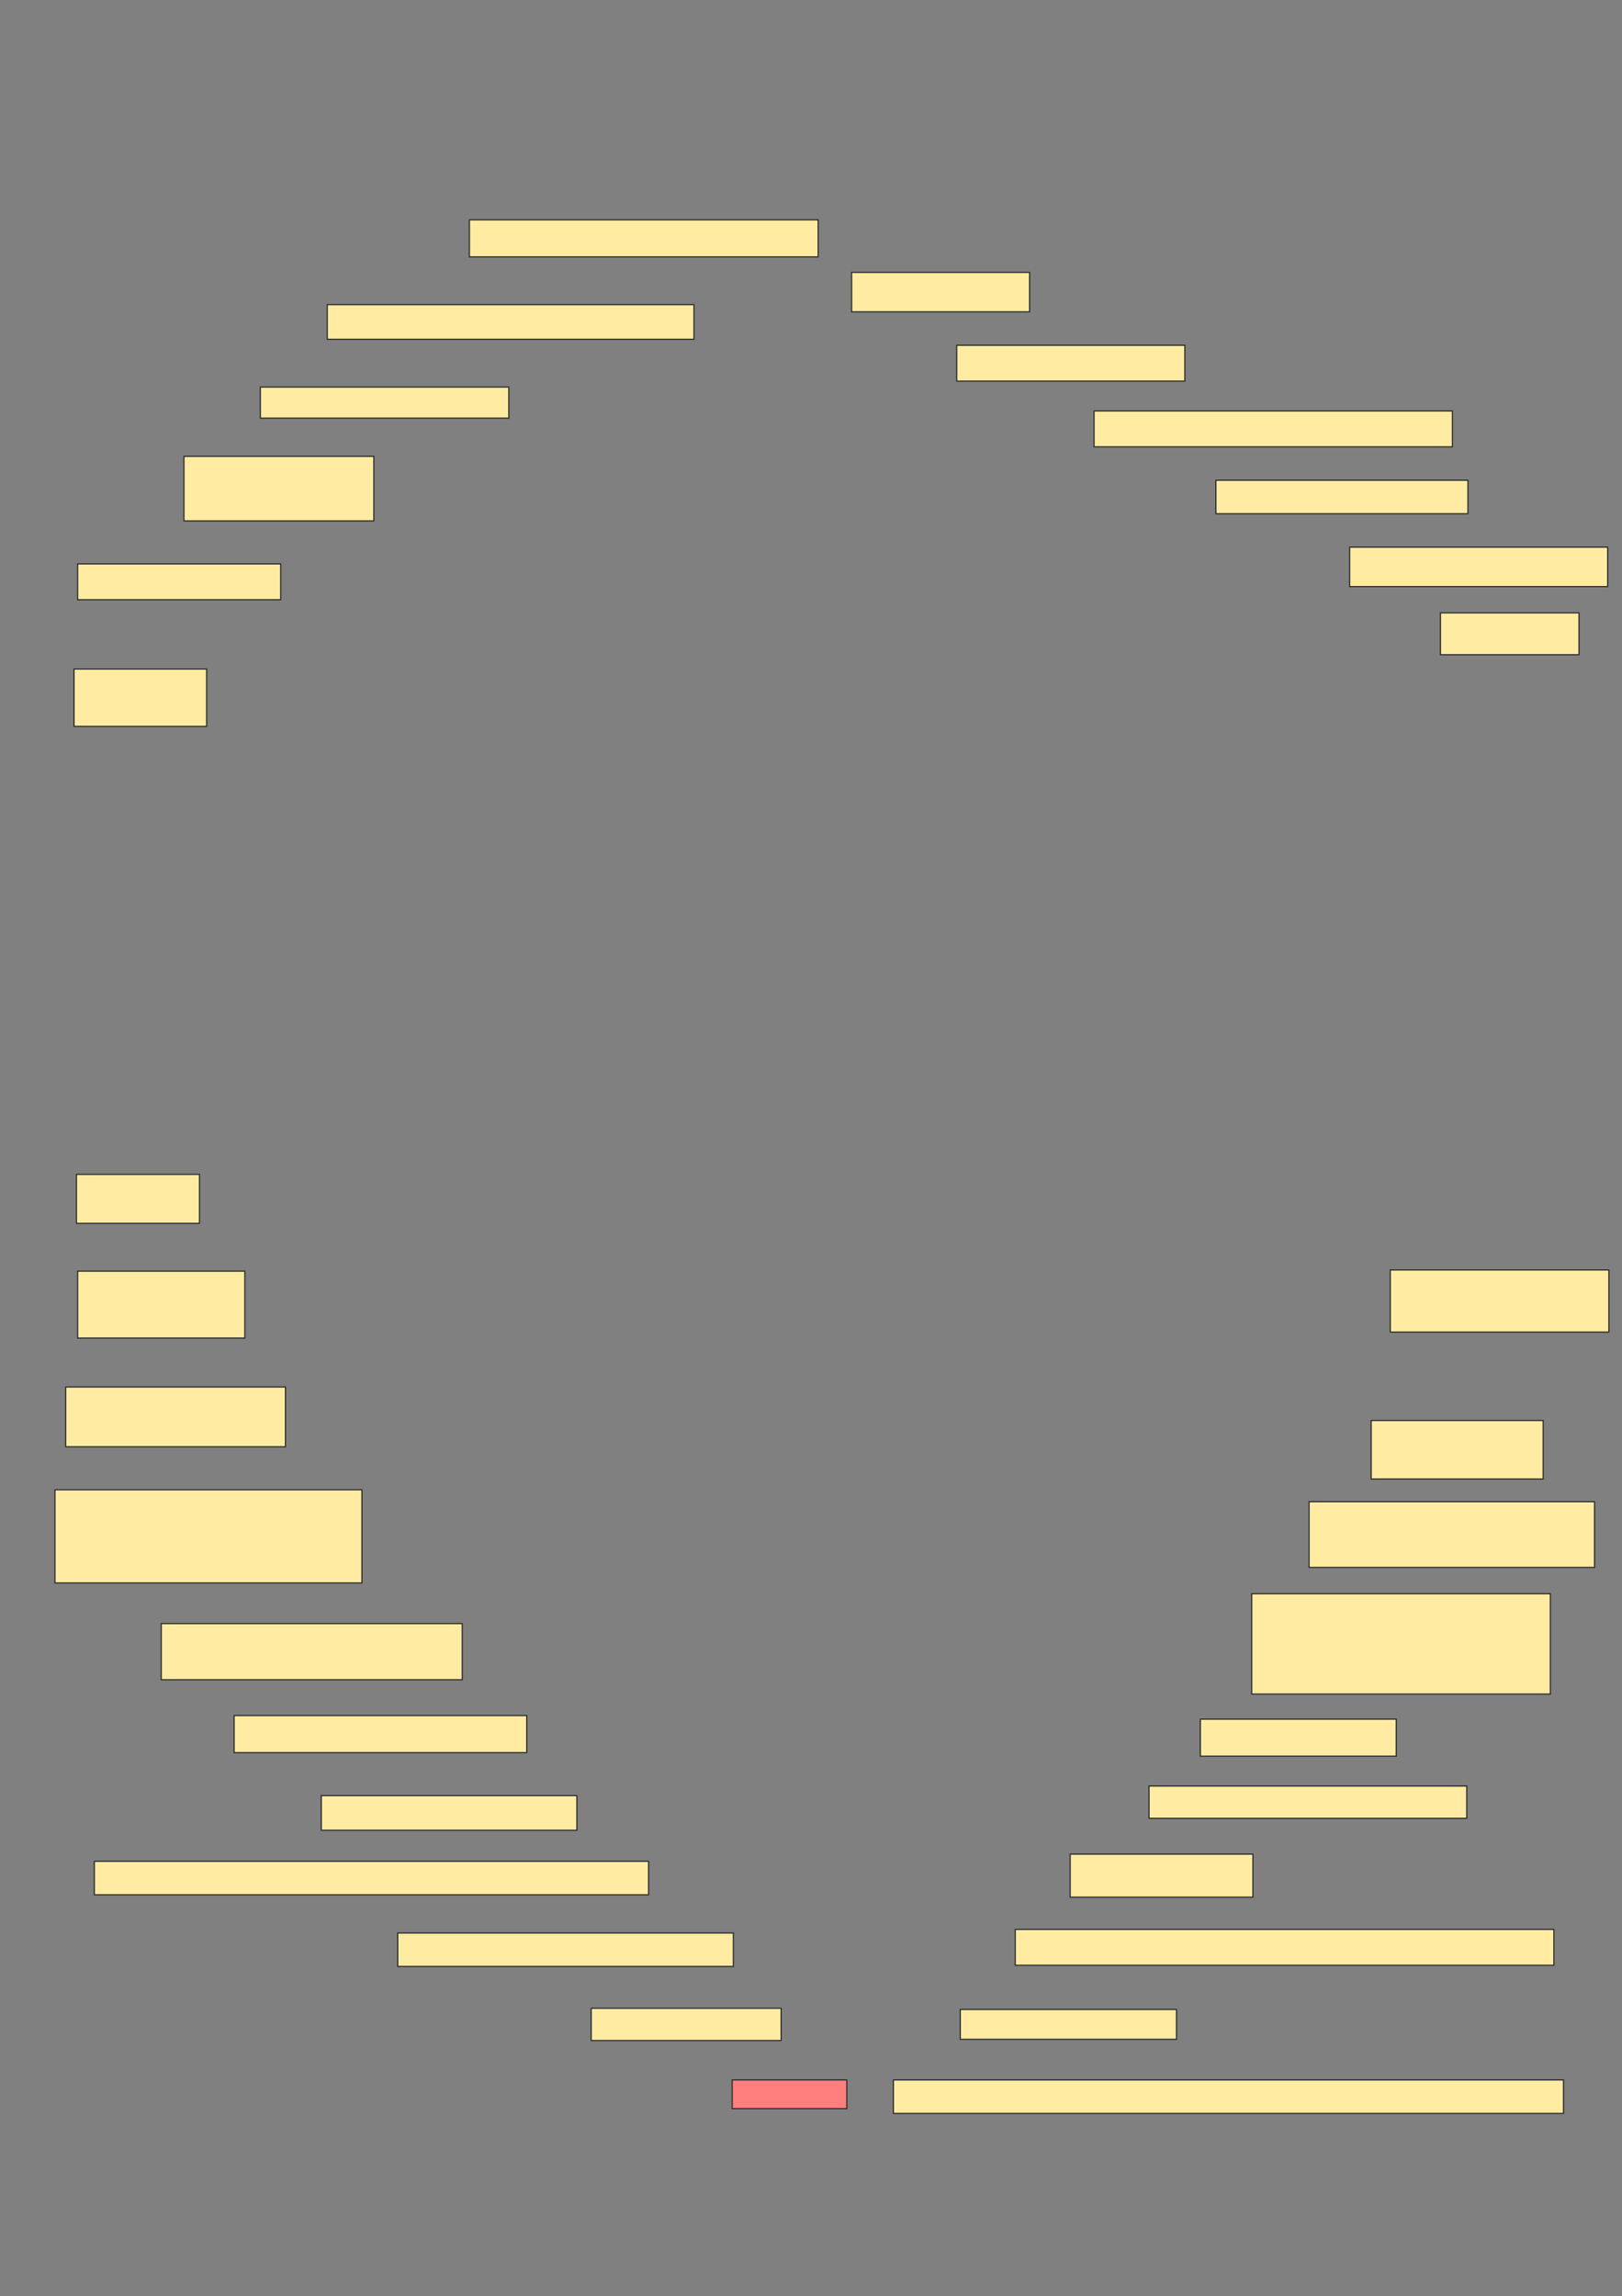 <svg xmlns="http://www.w3.org/2000/svg" width="1358" height="1922">
 <rect width="100%" height="100%" fill="#808080" stroke="none"/>
 <!-- Created with Image Occlusion Enhanced -->
 <g>
  <title>Labels</title>
 </g>
 <g>
  <title>Masks</title>
  <rect id="9027e7e637d74d0eba15e47c7a0d08a1-ao-1" height="31" width="292" y="184" x="393" stroke="#2D2D2D" fill="#FFEBA2"/>
  <rect id="9027e7e637d74d0eba15e47c7a0d08a1-ao-2" height="29" width="307" y="255" x="274" stroke="#2D2D2D" fill="#FFEBA2"/>
  <rect id="9027e7e637d74d0eba15e47c7a0d08a1-ao-3" height="26" width="208" y="324" x="218" stroke="#2D2D2D" fill="#FFEBA2"/>
  <rect id="9027e7e637d74d0eba15e47c7a0d08a1-ao-4" height="54" width="159" y="382" x="154" stroke="#2D2D2D" fill="#FFEBA2"/>
  <rect id="9027e7e637d74d0eba15e47c7a0d08a1-ao-5" height="30" width="170" y="472" x="65" stroke="#2D2D2D" fill="#FFEBA2"/>
  <rect id="9027e7e637d74d0eba15e47c7a0d08a1-ao-6" height="48" width="111" y="560" x="62" stroke="#2D2D2D" fill="#FFEBA2"/>
  <rect id="9027e7e637d74d0eba15e47c7a0d08a1-ao-7" height="41" width="103" y="983" x="64" stroke="#2D2D2D" fill="#FFEBA2"/>
  <rect id="9027e7e637d74d0eba15e47c7a0d08a1-ao-8" height="56" width="140" y="1064" x="65" stroke="#2D2D2D" fill="#FFEBA2"/>
  <rect id="9027e7e637d74d0eba15e47c7a0d08a1-ao-9" height="50" width="184" y="1161" x="55" stroke="#2D2D2D" fill="#FFEBA2"/>
  <rect id="9027e7e637d74d0eba15e47c7a0d08a1-ao-10" height="78" width="257" y="1247" x="46" stroke="#2D2D2D" fill="#FFEBA2"/>
  <rect id="9027e7e637d74d0eba15e47c7a0d08a1-ao-11" height="47" width="252" y="1359" x="135" stroke="#2D2D2D" fill="#FFEBA2"/>
  <rect id="9027e7e637d74d0eba15e47c7a0d08a1-ao-12" height="31" width="245" y="1436" x="196" stroke="#2D2D2D" fill="#FFEBA2"/>
  <rect id="9027e7e637d74d0eba15e47c7a0d08a1-ao-13" height="29" width="214" y="1503" x="269" stroke="#2D2D2D" fill="#FFEBA2"/>
  <rect id="9027e7e637d74d0eba15e47c7a0d08a1-ao-14" height="28" width="464" y="1558" x="79" stroke="#2D2D2D" fill="#FFEBA2"/>
  <rect id="9027e7e637d74d0eba15e47c7a0d08a1-ao-15" height="28" width="281" y="1618" x="333" stroke="#2D2D2D" fill="#FFEBA2"/>
  <rect id="9027e7e637d74d0eba15e47c7a0d08a1-ao-16" height="27" width="159" y="1681" x="495" stroke="#2D2D2D" fill="#FFEBA2"/>
  <rect id="9027e7e637d74d0eba15e47c7a0d08a1-ao-17" height="24" width="96" y="1741" x="613" stroke="#2D2D2D" fill="#FF7E7E" class="qshape"/>
  <rect id="9027e7e637d74d0eba15e47c7a0d08a1-ao-18" height="28" width="561" y="1741" x="748" stroke="#2D2D2D" fill="#FFEBA2"/>
  <rect id="9027e7e637d74d0eba15e47c7a0d08a1-ao-19" height="25" width="181" y="1682" x="804" stroke="#2D2D2D" fill="#FFEBA2"/>
  <rect id="9027e7e637d74d0eba15e47c7a0d08a1-ao-20" height="30" width="451" y="1615" x="850" stroke="#2D2D2D" fill="#FFEBA2"/>
  <rect id="9027e7e637d74d0eba15e47c7a0d08a1-ao-21" height="36" width="153" y="1552" x="896" stroke="#2D2D2D" fill="#FFEBA2"/>
  <rect id="9027e7e637d74d0eba15e47c7a0d08a1-ao-22" height="27" width="266" y="1495" x="962" stroke="#2D2D2D" fill="#FFEBA2"/>
  <rect id="9027e7e637d74d0eba15e47c7a0d08a1-ao-23" height="31" width="164" y="1439" x="1005" stroke="#2D2D2D" fill="#FFEBA2"/>
  <rect id="9027e7e637d74d0eba15e47c7a0d08a1-ao-24" height="84" width="250" y="1334" x="1048" stroke="#2D2D2D" fill="#FFEBA2"/>
  <rect id="9027e7e637d74d0eba15e47c7a0d08a1-ao-25" height="55" width="239" y="1257" x="1096" stroke="#2D2D2D" fill="#FFEBA2"/>
  <rect id="9027e7e637d74d0eba15e47c7a0d08a1-ao-26" height="49" width="144" y="1189" x="1148" stroke="#2D2D2D" fill="#FFEBA2"/>
  <rect id="9027e7e637d74d0eba15e47c7a0d08a1-ao-27" height="52" width="183" y="1063" x="1164" stroke="#2D2D2D" fill="#FFEBA2"/>
  <rect id="9027e7e637d74d0eba15e47c7a0d08a1-ao-28" height="35" width="116" y="513" x="1206" stroke="#2D2D2D" fill="#FFEBA2"/>
  <rect id="9027e7e637d74d0eba15e47c7a0d08a1-ao-29" height="33" width="216" y="458" x="1130" stroke="#2D2D2D" fill="#FFEBA2"/>
  <rect id="9027e7e637d74d0eba15e47c7a0d08a1-ao-30" height="28" width="211" y="402" x="1018" stroke="#2D2D2D" fill="#FFEBA2"/>
  <rect id="9027e7e637d74d0eba15e47c7a0d08a1-ao-31" height="30" width="300" y="344" x="916" stroke="#2D2D2D" fill="#FFEBA2"/>
  <rect id="9027e7e637d74d0eba15e47c7a0d08a1-ao-32" height="30" width="191" y="289" x="801" stroke="#2D2D2D" fill="#FFEBA2"/>
  <rect id="9027e7e637d74d0eba15e47c7a0d08a1-ao-33" height="33" width="149" y="228" x="713" stroke="#2D2D2D" fill="#FFEBA2"/>
 </g>
</svg>